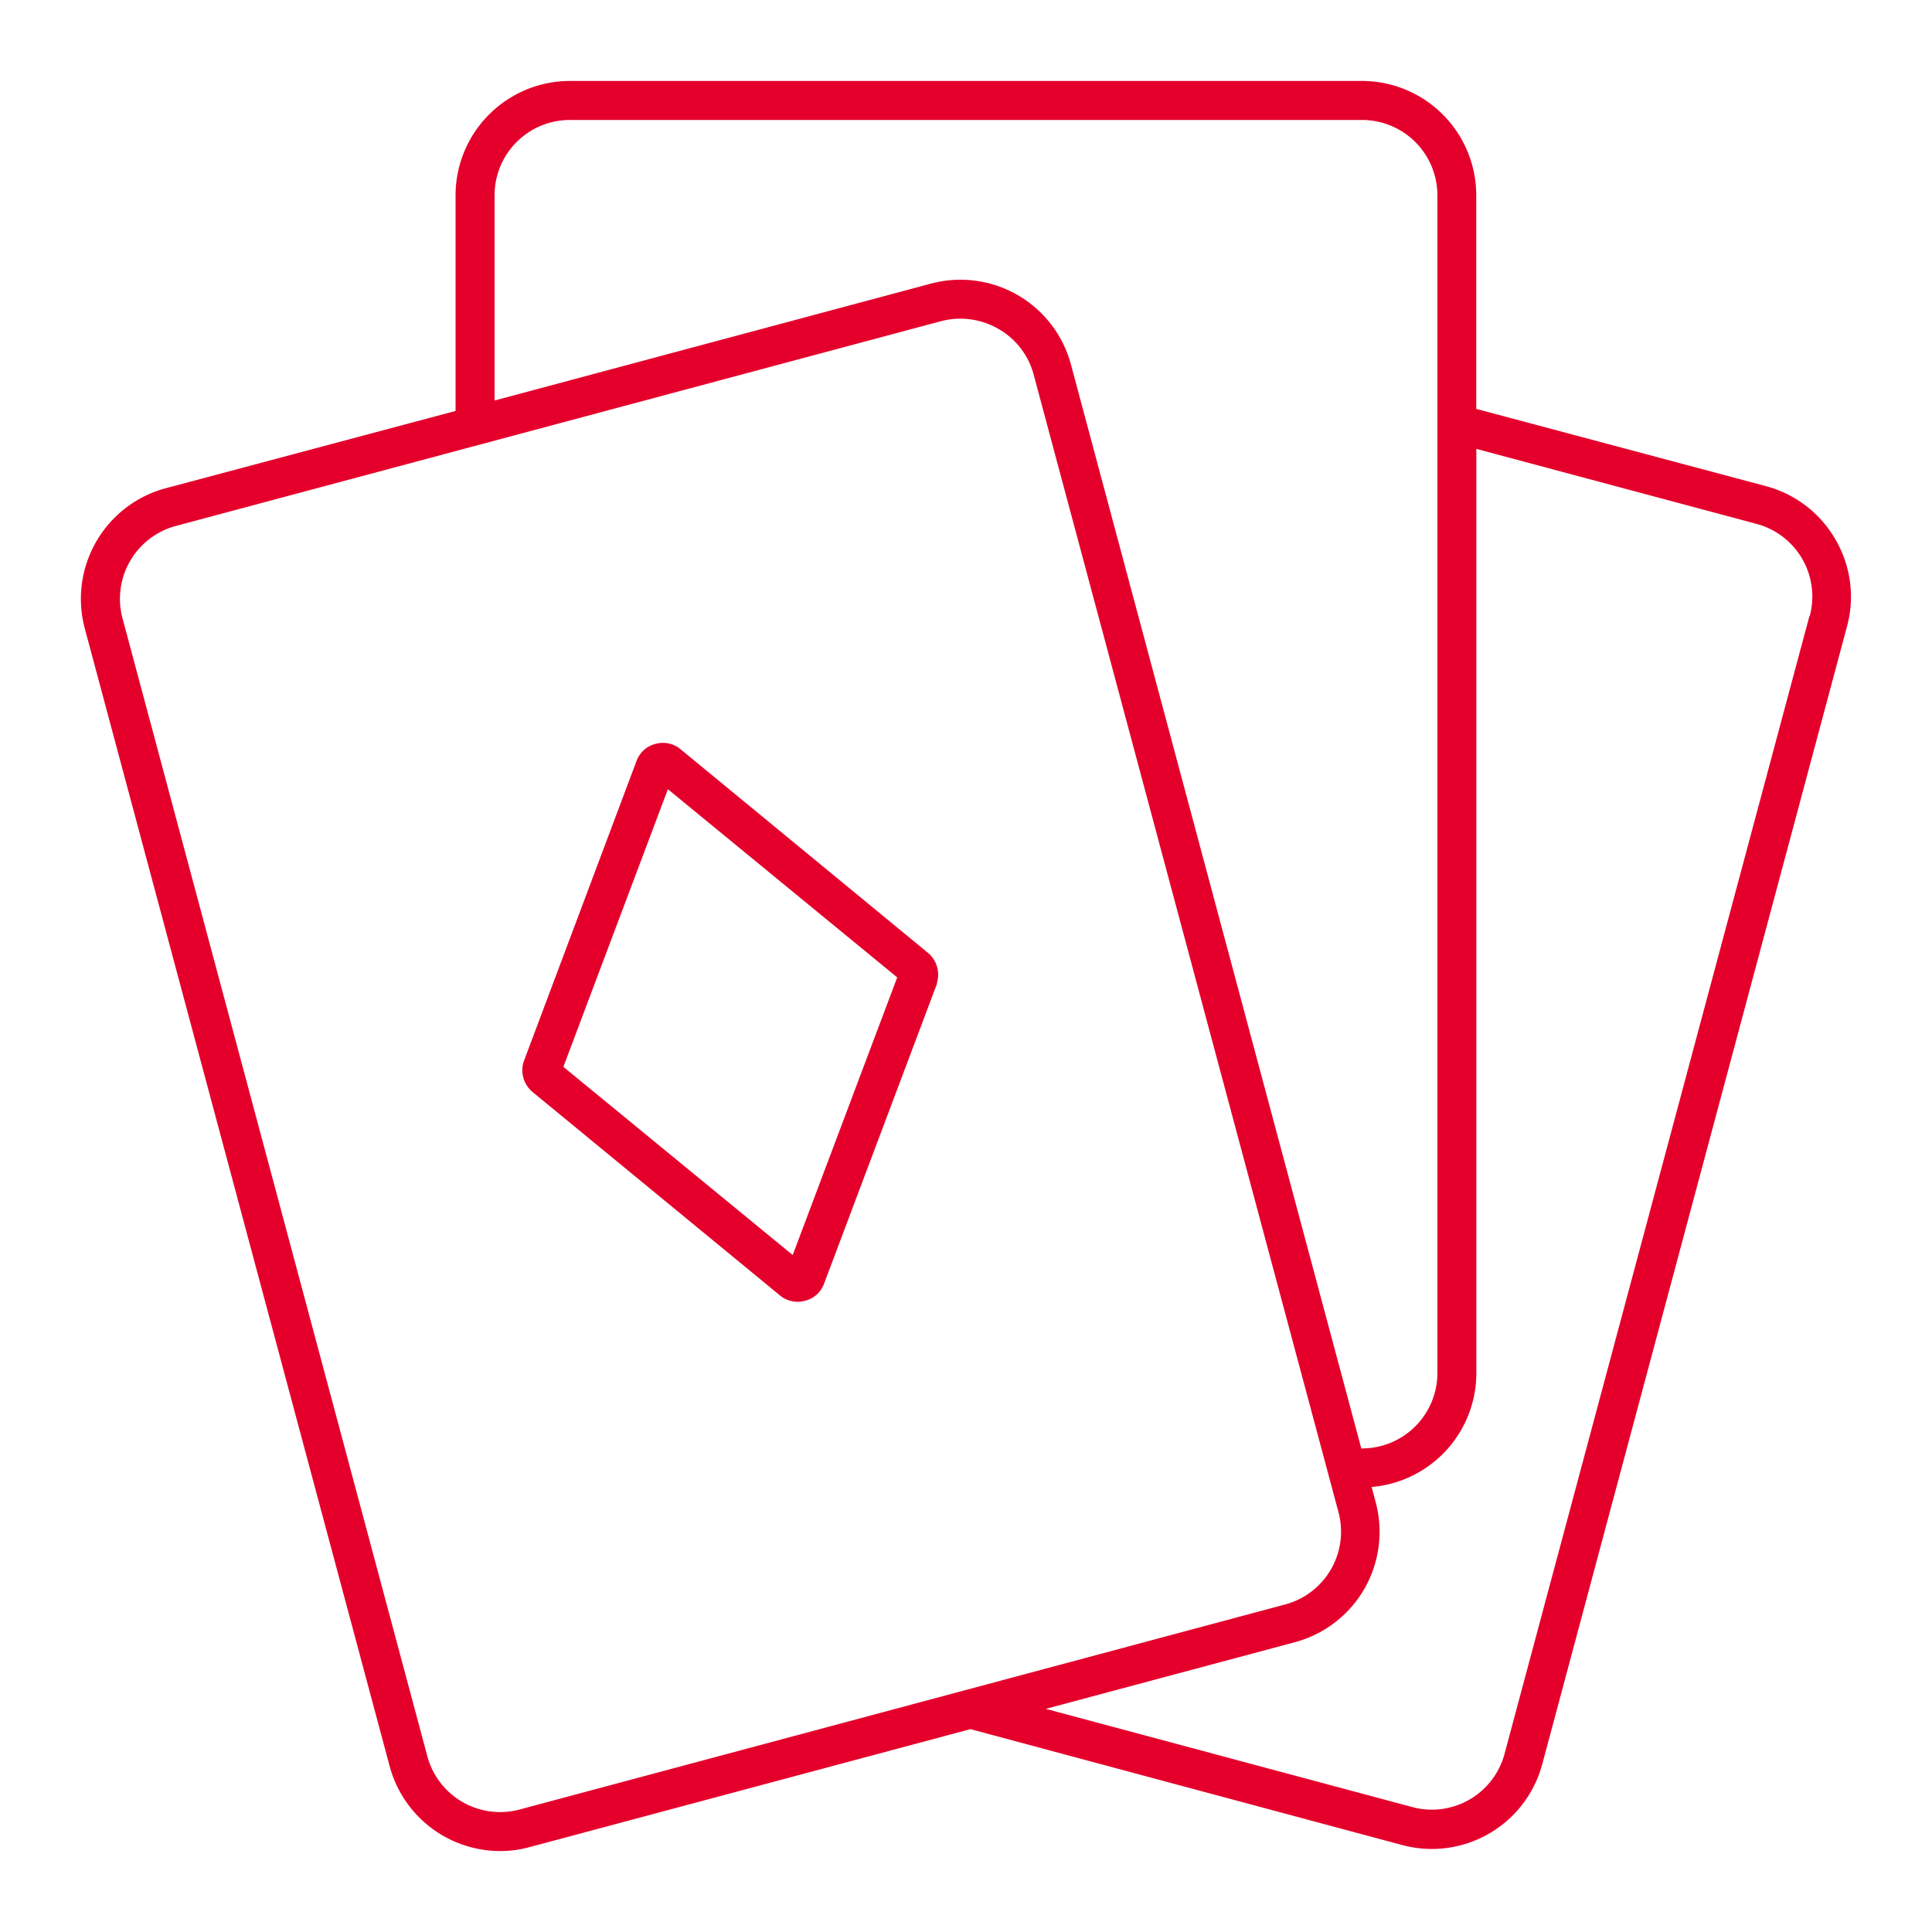 <svg id="Layer_1" data-name="Layer 1" xmlns="http://www.w3.org/2000/svg" viewBox="0 0 200 200"><defs><style>.cls-1{fill:#e4002b;}</style></defs><path class="cls-1" d="M190,55.84a11.78,11.78,0,0,0-7.18-5.51l-30-8V20.21A11.84,11.84,0,0,0,141,8.38H59A11.85,11.85,0,0,0,47.16,20.21V42.54l-30,8A11.86,11.86,0,0,0,8.78,65.07L40.34,182.85a11.86,11.86,0,0,0,11.43,8.77,11.55,11.55,0,0,0,3.06-.41L100.46,179l44.7,12a11.83,11.83,0,0,0,14.49-8.36L191.21,64.82A11.75,11.75,0,0,0,190,55.84ZM51.2,20.21A7.79,7.79,0,0,1,59,12.42h82a7.8,7.8,0,0,1,7.8,7.79V142.15a7.81,7.81,0,0,1-7.8,7.79h-.08L110.86,37.72a11.84,11.84,0,0,0-14.49-8.36L51.2,41.46Zm2.59,167.11a7.8,7.8,0,0,1-9.55-5.51L12.68,64a7.81,7.81,0,0,1,5.51-9.55L97.41,33.25a7.88,7.88,0,0,1,5.92.78A7.75,7.75,0,0,1,107,38.76l31.56,117.78a7.8,7.8,0,0,1-5.51,9.55h0ZM187.31,63.78,155.75,181.56a7.79,7.79,0,0,1-9.54,5.51L108.26,176.9,134.05,170a11.83,11.83,0,0,0,8.36-14.49l-.42-1.58a11.83,11.83,0,0,0,10.84-11.77V46.47l29,7.76a7.78,7.78,0,0,1,5.51,9.55Z"/><path class="cls-1" d="M70.57,77.66A2.87,2.87,0,0,0,67.88,77a2.83,2.83,0,0,0-2,1.81L54.2,109.93a2.94,2.94,0,0,0,.89,3.08l25.54,21a2.88,2.88,0,0,0,1.94.75,2.76,2.76,0,0,0,.75-.1,2.81,2.81,0,0,0,2-1.81l11.67-31a.42.42,0,0,0,0-.1,2.94,2.94,0,0,0-.89-3.08Zm11.49,52.26L58.32,110.44,69.14,81.7l23.74,19.48Z"/></svg>